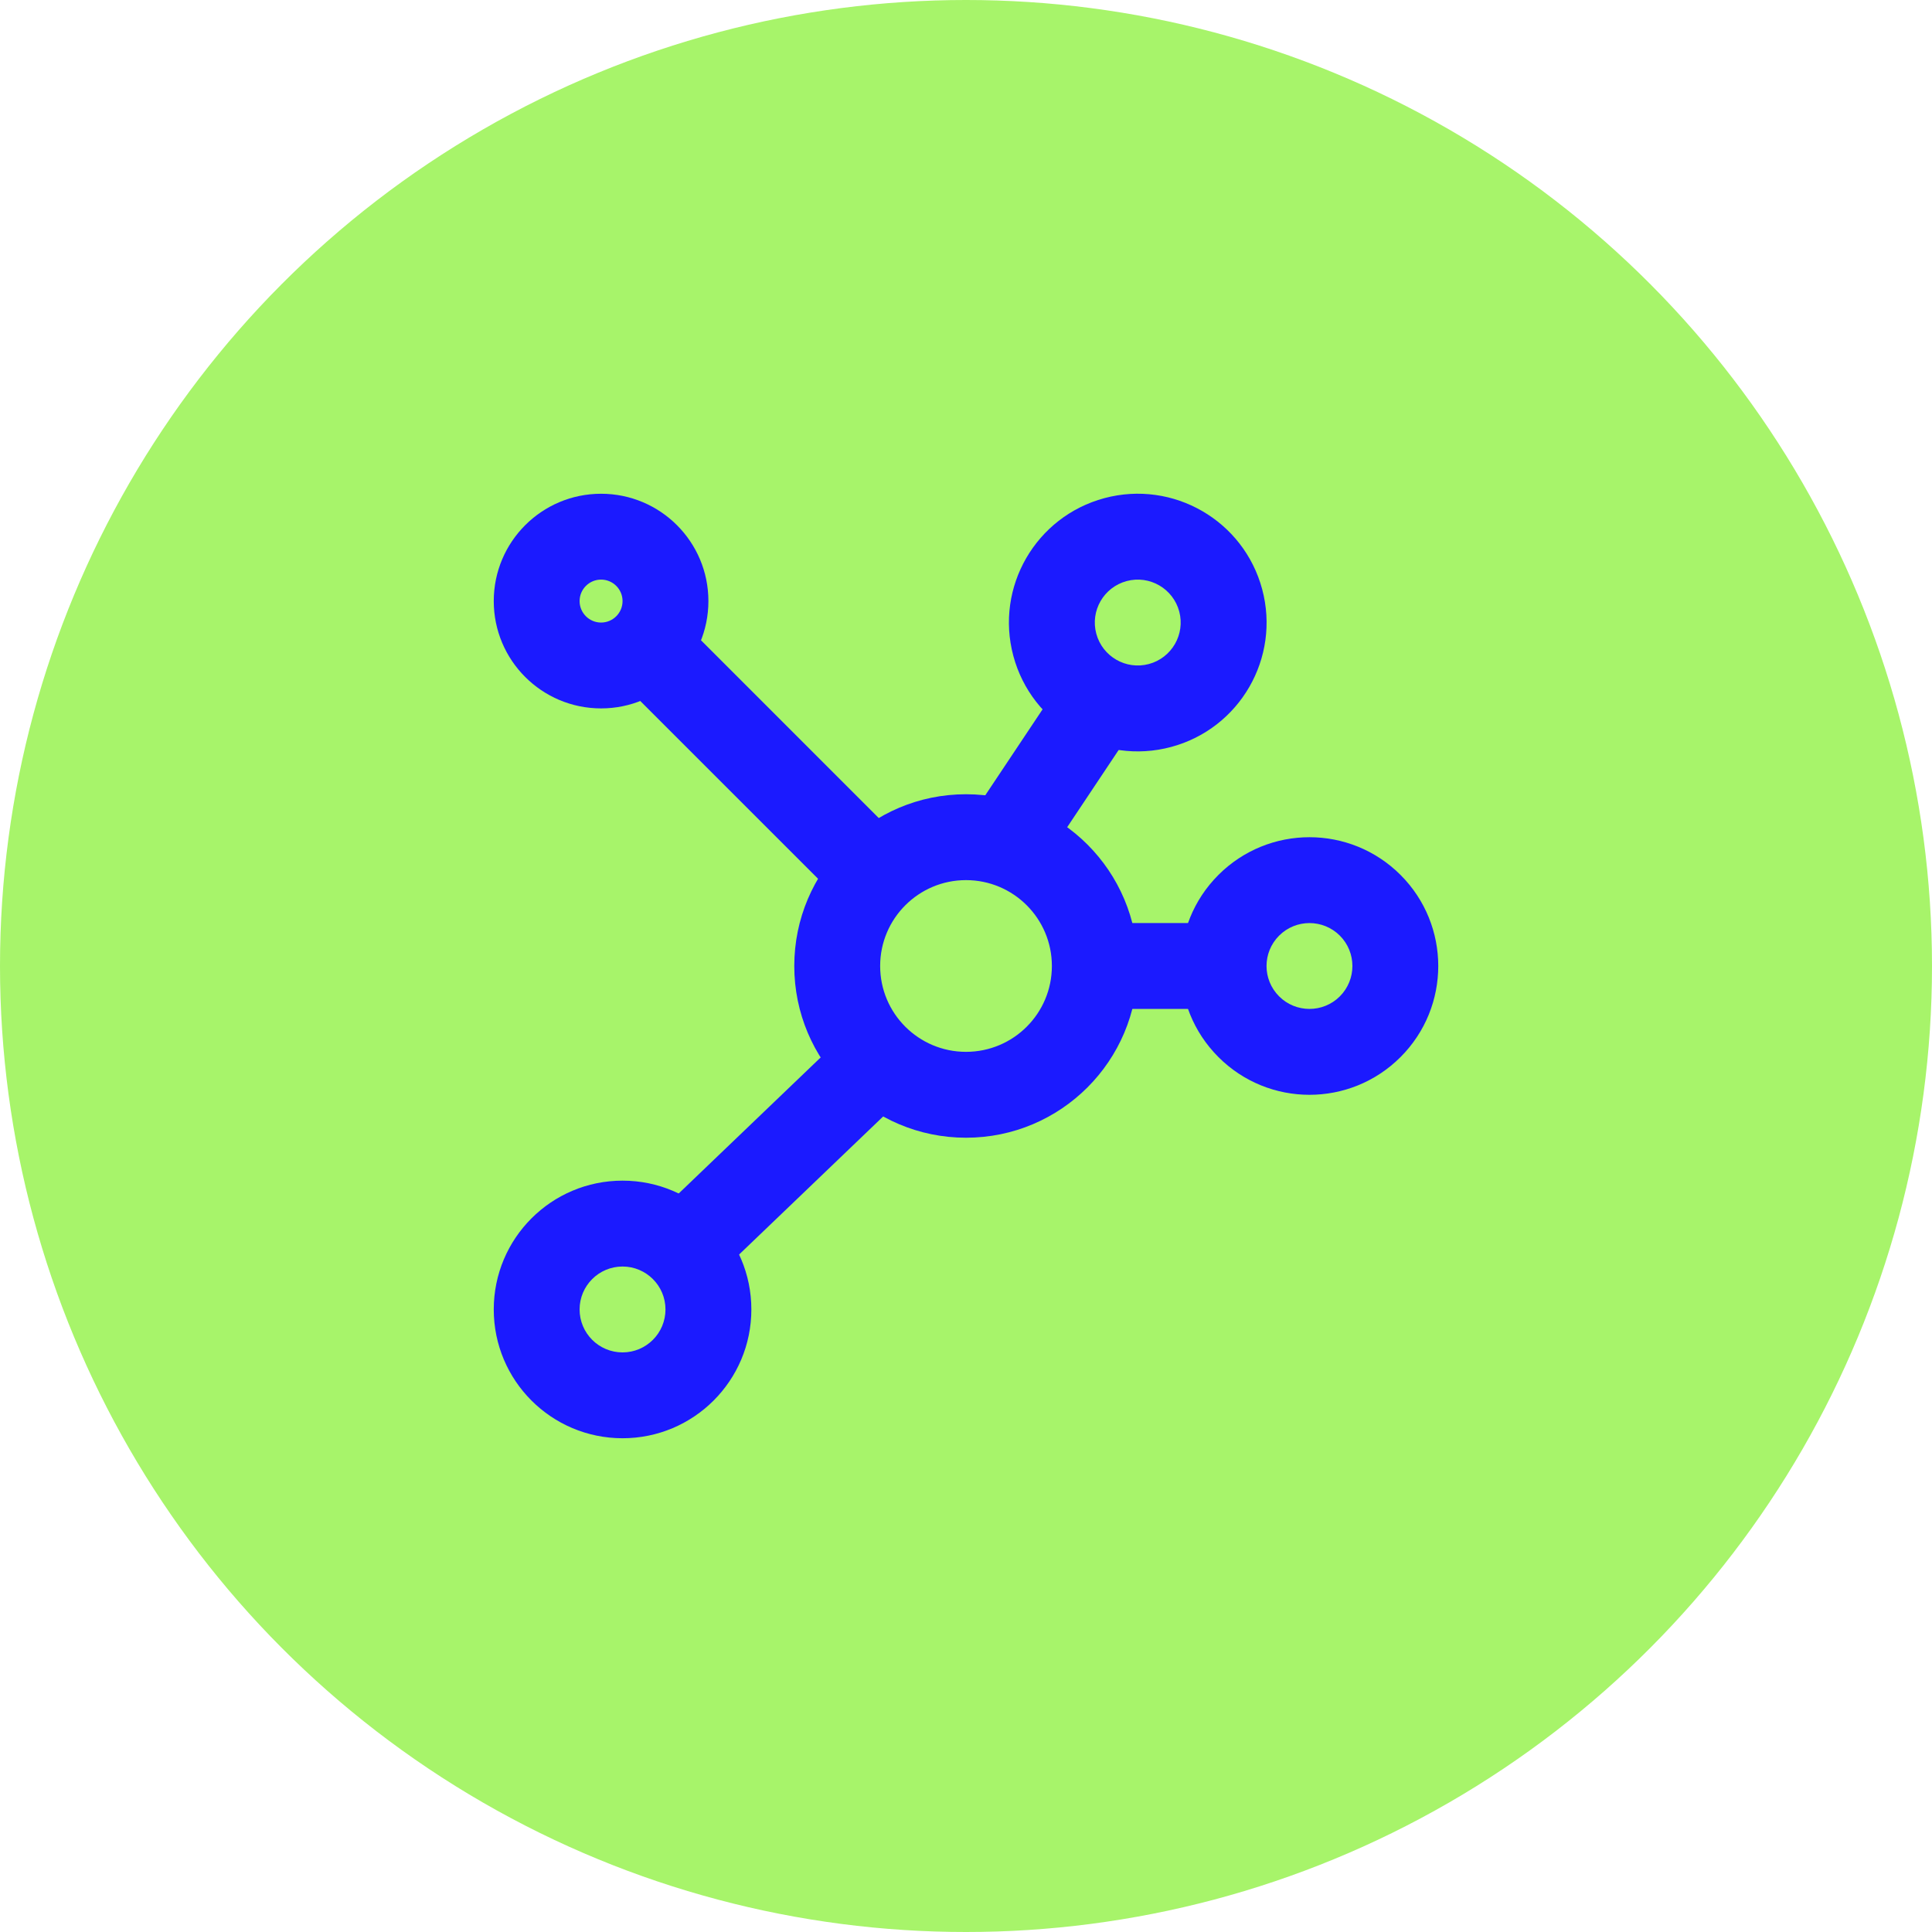 <svg width="60" height="60" viewBox="0 0 60 60" fill="none" xmlns="http://www.w3.org/2000/svg">
<circle cx="30" cy="30" r="30" fill="#A7F46A"/>
<path fill-rule="evenodd" clip-rule="evenodd" d="M30 27.333C28.528 27.333 27.334 28.527 27.334 30C27.334 31.473 28.528 32.666 30 32.666C31.473 32.666 32.667 31.473 32.667 30C32.667 28.527 31.473 27.333 30 27.333ZM24.667 30C24.667 27.054 27.055 24.666 30 24.666C32.946 24.666 35.334 27.054 35.334 30C35.334 32.945 32.946 35.333 30 35.333C27.055 35.333 24.667 32.945 24.667 30Z" fill="#1B1AFF"/>
<path fill-rule="evenodd" clip-rule="evenodd" d="M18.667 18C18.299 18 18 18.299 18 18.667C18 19.035 18.299 19.334 18.667 19.334C19.035 19.334 19.334 19.035 19.334 18.667C19.334 18.299 19.035 18 18.667 18ZM15.334 18.667C15.334 16.826 16.826 15.334 18.667 15.334C20.508 15.334 22 16.826 22 18.667C22 20.508 20.508 22 18.667 22C16.826 22 15.334 20.508 15.334 18.667Z" fill="#1B1AFF"/>
<path fill-rule="evenodd" clip-rule="evenodd" d="M41.61 29.057C41.089 28.537 40.245 28.537 39.724 29.057C39.203 29.578 39.203 30.422 39.724 30.943C40.245 31.463 41.089 31.463 41.61 30.943C42.13 30.422 42.13 29.578 41.61 29.057ZM37.839 27.172C39.401 25.61 41.933 25.61 43.495 27.172C45.057 28.734 45.057 31.266 43.495 32.828C41.933 34.391 39.401 34.391 37.839 32.828C36.276 31.266 36.276 28.734 37.839 27.172Z" fill="#1B1AFF"/>
<path fill-rule="evenodd" clip-rule="evenodd" d="M19.334 39.333C18.597 39.333 18 39.93 18 40.666C18 41.403 18.597 42 19.334 42C20.07 42 20.667 41.403 20.667 40.666C20.667 39.93 20.07 39.333 19.334 39.333ZM15.334 40.666C15.334 38.457 17.124 36.666 19.334 36.666C21.543 36.666 23.334 38.457 23.334 40.666C23.334 42.876 21.543 44.666 19.334 44.666C17.124 44.666 15.334 42.876 15.334 40.666Z" fill="#1B1AFF"/>
<path fill-rule="evenodd" clip-rule="evenodd" d="M36.622 18.989C36.431 18.278 35.7 17.855 34.989 18.046C34.278 18.237 33.855 18.968 34.046 19.679C34.237 20.39 34.968 20.812 35.679 20.622C36.39 20.431 36.812 19.7 36.622 18.989ZM34.299 15.47C36.433 14.899 38.626 16.165 39.198 18.299C39.77 20.433 38.503 22.626 36.369 23.198C34.235 23.77 32.042 22.503 31.47 20.369C30.898 18.235 32.165 16.042 34.299 15.47Z" fill="#1B1AFF"/>
<path fill-rule="evenodd" clip-rule="evenodd" d="M34 28.666L37.771 28.666V31.333H34V28.666Z" fill="#1B1AFF"/>
<path fill-rule="evenodd" clip-rule="evenodd" d="M21.214 19.328L27.88 25.995L25.995 27.88L19.328 21.214L21.214 19.328Z" fill="#1B1AFF"/>
<path fill-rule="evenodd" clip-rule="evenodd" d="M20.411 37.704L26.411 31.954L28.256 33.879L22.256 39.629L20.411 37.704Z" fill="#1B1AFF"/>
<path fill-rule="evenodd" clip-rule="evenodd" d="M35.109 22.739L32.443 26.739L30.224 25.26L32.891 21.26L35.109 22.739Z" fill="#1B1AFF"/>
</svg>

